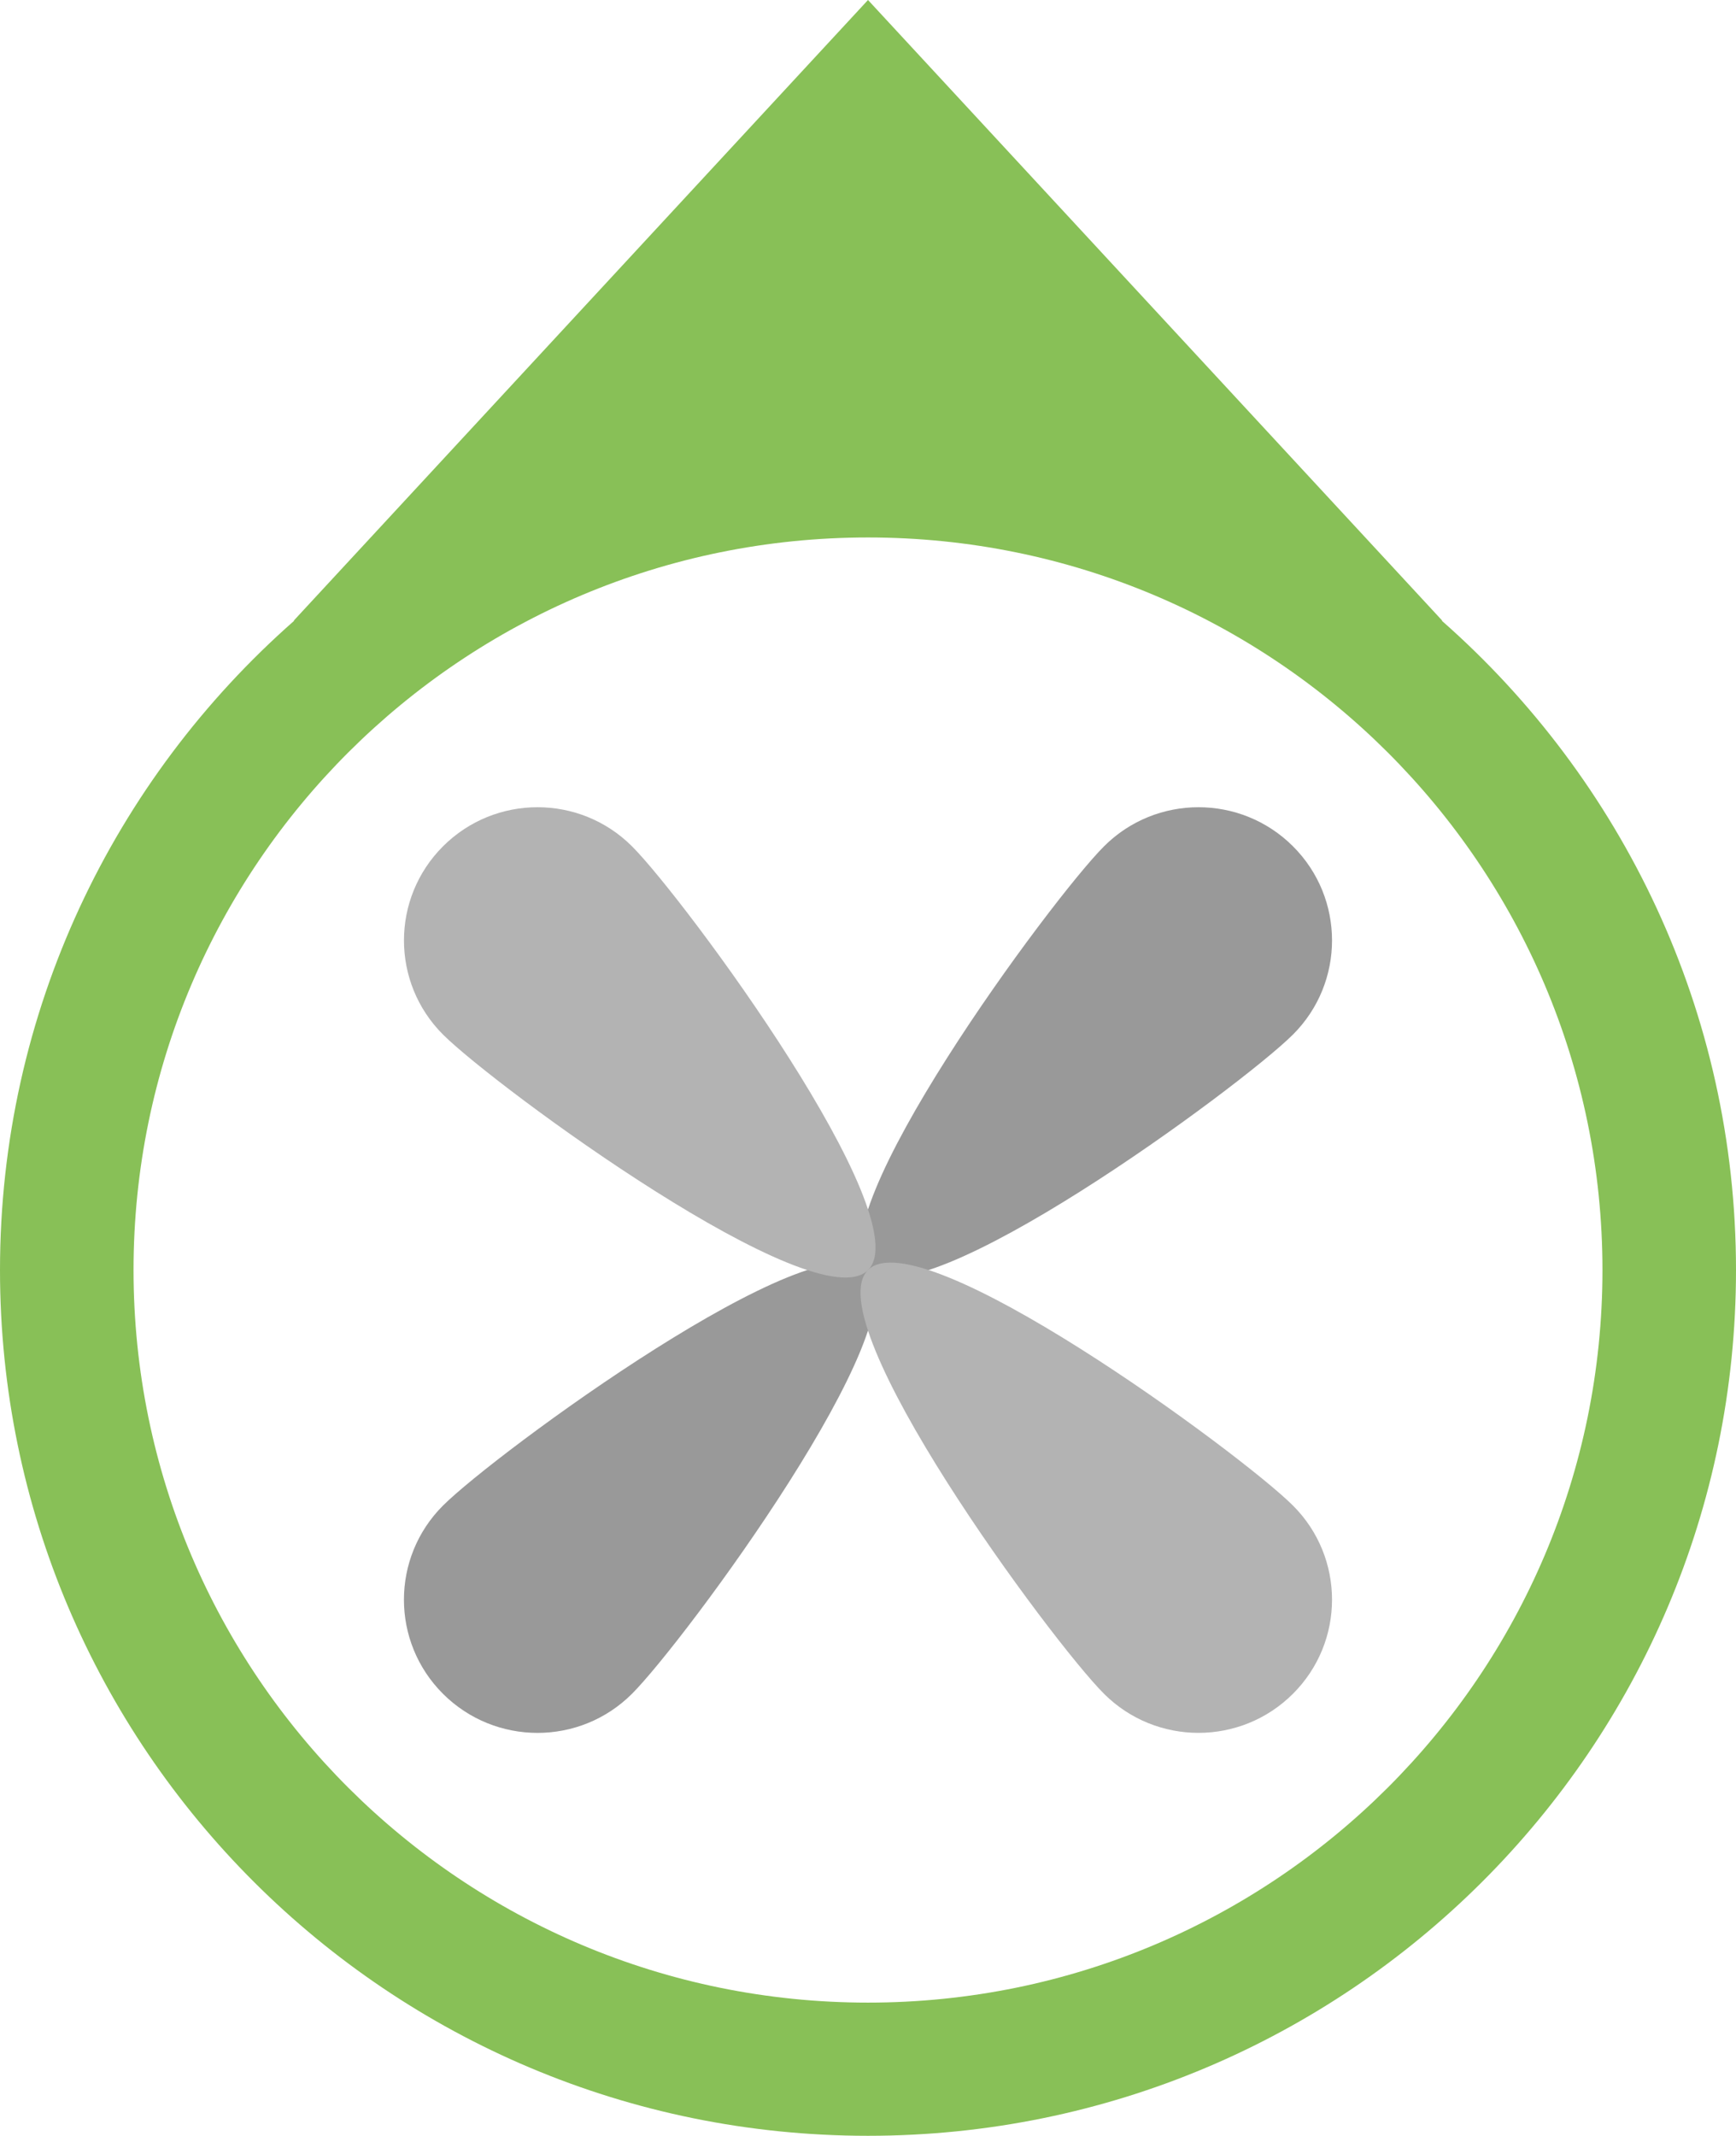 <svg xmlns="http://www.w3.org/2000/svg" xmlns:xlink="http://www.w3.org/1999/xlink" id="Layer_1" width="52" height="63.954" x="0" style="enable-background:new 0 0 52 63.954" y="0" version="1.1" viewBox="0 0 52 63.954" xml:space="preserve"><g id="Container_1_"><g><path style="fill-rule:evenodd;clip-rule:evenodd;fill:#88c057" d="M43.19,18.589l0.01-0.006L26,0L8.8,18.583l0.01,0.006 C3.41,23.34,0,30.286,0,38.03c0,14.317,11.641,25.924,26,25.924S52,52.348,52,38.03C52,30.286,48.59,23.34,43.19,18.589z M26,59.966c-12.15,0-22-9.82-22-21.936c0-12.114,9.85-21.936,22-21.936s22,9.821,22,21.936C48,50.146,38.15,59.966,26,59.966z"/></g></g><g id="Wind_Palette_3_"><g><path style="fill:#999" d="M38.728,25.34c-1.562-1.558-4.095-1.558-5.656,0C31.509,26.897,24.438,36.473,26,38.03 s11.166-5.493,12.728-7.05C40.29,29.423,40.29,26.897,38.728,25.34z"/></g></g><g id="Wind_Palette_4_"><g><path style="fill:#999" d="M26,38.03c-1.563-1.558-11.166,5.493-12.729,7.051c-1.562,1.558-1.562,4.083,0,5.64 c1.563,1.558,4.096,1.558,5.657,0C20.491,49.164,27.563,39.588,26,38.03z"/></g></g><g id="Wind_Palette_5_"><g><path style="fill:#b3b3b3" d="M18.929,25.34c-1.562-1.558-4.095-1.558-5.657,0c-1.562,1.558-1.562,4.083,0,5.641 c1.563,1.557,11.166,8.607,12.729,7.05S20.491,26.897,18.929,25.34z"/></g></g><g id="Wind_Palettev_1_"><g><path style="fill:#b3b3b3" d="M38.728,45.081C37.166,43.523,27.563,36.473,26,38.03s5.509,11.134,7.071,12.69 c1.562,1.558,4.095,1.558,5.656,0C40.29,49.164,40.29,46.639,38.728,45.081z"/></g></g></svg>